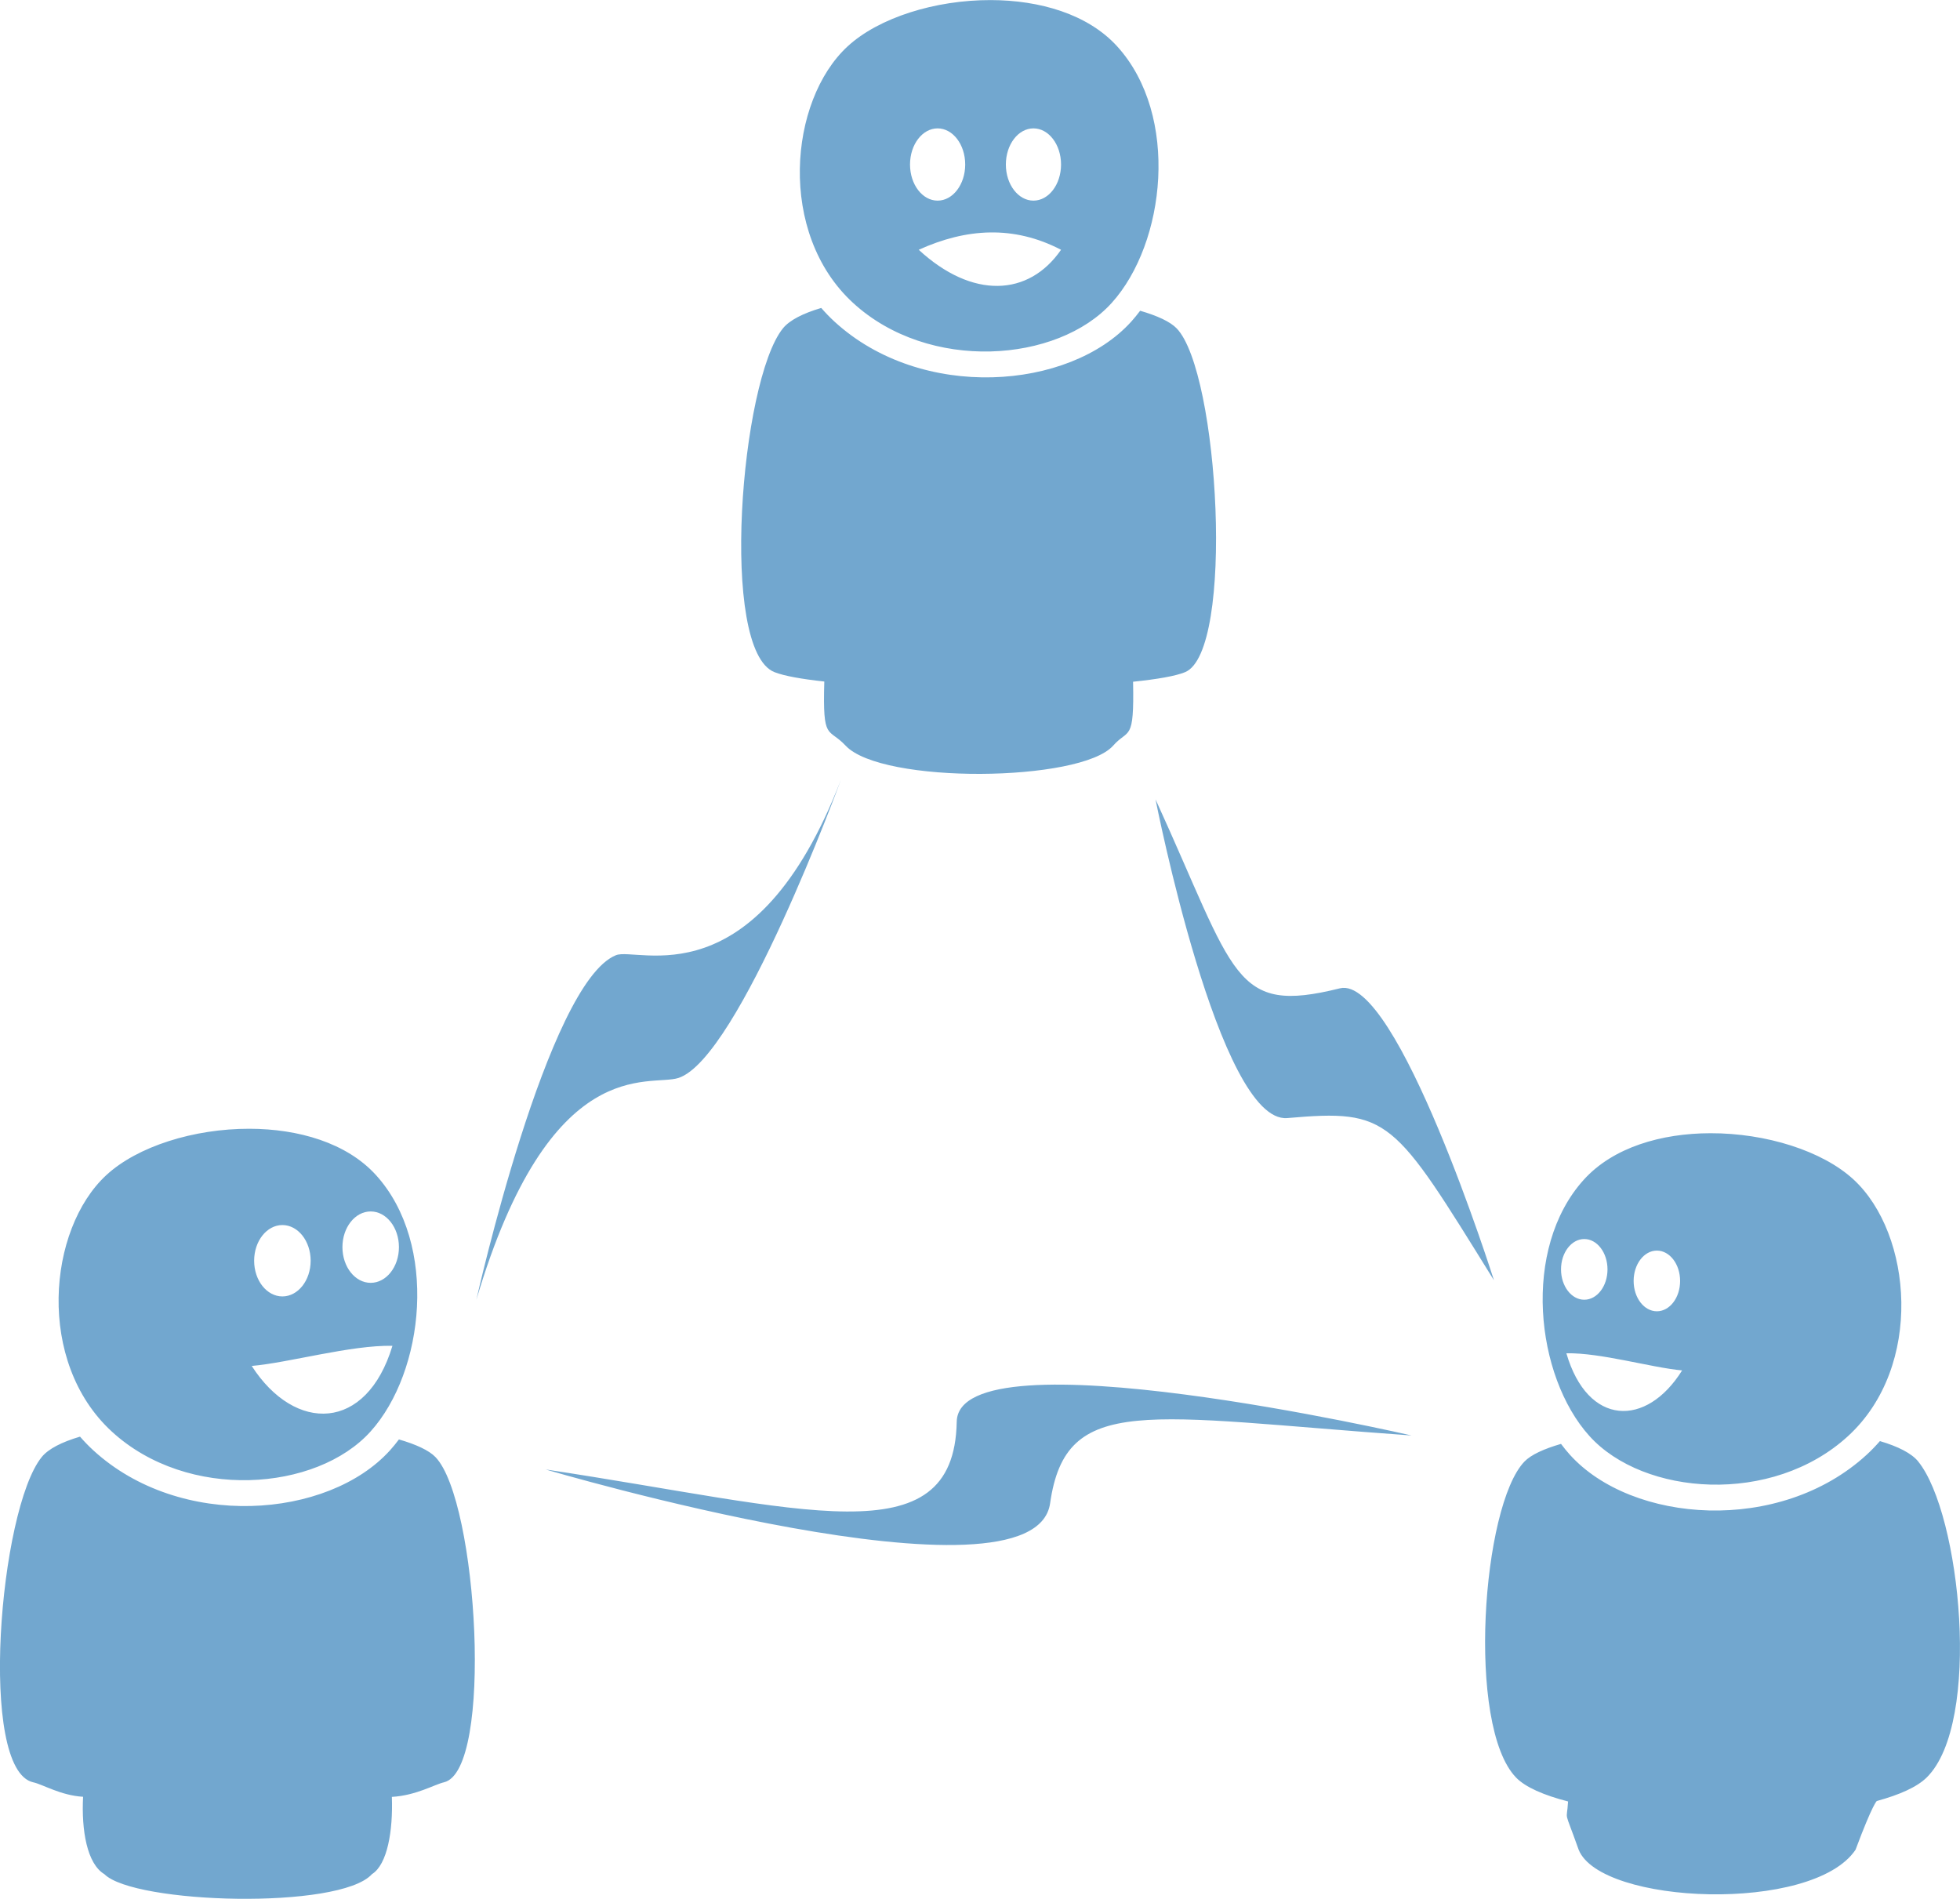 <?xml version="1.0" encoding="UTF-8"?>
<svg version="1.1" width="256" height="248" viewBox="0 0 256 247.98" xmlns="http://www.w3.org/2000/svg" xmlns:cc="http://creativecommons.org/ns#" xmlns:dc="http://purl.org/dc/elements/1.1/" xmlns:rdf="http://www.w3.org/1999/02/22-rdf-syntax-ns#">
<path d="m129.4 7.3717e-5c-7.252-0.015-14.632 2.296-18.703 6.057-7.661 7.08-9.186 24.394 0.724 33.492 9.91 9.098 26.729 7.813 33.783 0 7.054-7.813 8.897-24.479 0.724-33.492-3.831-4.225-10.13-6.045-16.529-6.057zm-6.936 16.756c1.99 4.16e-4 3.603 2.113 3.603 4.718 2.3e-4 2.606-1.613 4.719-3.603 4.719-1.991 4.16e-4 -3.604-2.113-3.604-4.719 2.7e-4 -2.606 1.614-4.718 3.604-4.718zm12.518 0c1.99 4.16e-4 3.603 2.113 3.603 4.718 2.7e-4 2.606-1.613 4.719-3.603 4.719-1.991 3.4e-4 -3.604-2.113-3.604-4.719 2.2e-4 -2.606 1.614-4.718 3.604-4.718zm-5.691 13.592c3.098-0.052 6.196 0.651 9.294 2.263-4.227 6.127-11.598 6.455-18.588 0 3.098-1.405 6.196-2.211 9.294-2.263zm-22.029 9.861c-2.361 0.699-4.126 1.583-5.006 2.67h1e-3c-5.533 6.836-8.342 42.039-1.103 44.893 1.274 0.502 3.574 0.908 6.51 1.227-0.228 7.897 0.513 5.941 2.781 8.371 4.717 5.054 30.711 4.784 34.949 0 2.021-2.281 2.759-0.387 2.6-8.345 3.157-0.325 5.572-0.744 6.798-1.253 6.504-2.702 4.431-39.154-1.101-44.893-0.85-0.882-2.531-1.654-4.774-2.305-0.373 0.494-0.757 0.971-1.159 1.417-8.094 8.963-27.395 10.438-38.765 0-0.617-0.566-1.188-1.164-1.729-1.782zm2.57 61.629c-11.229 29.082-26.548 21.769-29.374 22.901-8.964 3.59-18.24 45.003-18.24 45.003 9.651-32.519 22.64-27.755 26.393-28.967 7.916-2.556 21.221-38.937 21.221-38.937zm41.094 2.546s8.31 42.404 17.215 41.628c13.372-1.165 13.819-0.062 26.987 21.184 0 0-12.649-39.989-20.123-38.128-13.977 3.481-13.555-1.641-24.079-24.683zm-118.34 43.025c-7.252-0.015-14.633 2.296-18.703 6.057-7.662 7.08-9.186 24.394 0.724 33.492 9.91 9.098 26.729 7.813 33.783 0 7.054-7.813 8.897-24.479 0.724-33.492-3.831-4.225-10.13-6.045-16.529-6.057zm190.82 0.582c-6.399 0.011-12.697 1.833-16.528 6.057-8.174 9.013-6.33 25.679 0.724 33.492 7.054 7.813 23.874 9.098 33.783 0 9.91-9.098 8.386-26.412 0.724-33.492-4.07-3.761-11.451-6.071-18.703-6.057zm-174.99 10.217c2.038 8e-5 3.69 2.088 3.69 4.663-7.6e-5 2.574-1.652 4.661-3.69 4.661-2.038-1.1e-4 -3.69-2.087-3.69-4.661-4.16e-4 -2.575 1.651-4.662 3.69-4.663zm-11.532 1.777c2.038 7e-5 3.691 2.086 3.691 4.66-1.51e-4 2.574-1.653 4.661-3.691 4.661-2.038-1.2e-4 -3.69-2.087-3.69-4.661 1.13e-4 -2.574 1.652-4.66 3.69-4.66zm170.04 1.826c1.676 1.1e-4 3.035 1.775 3.035 3.965-1.5e-4 2.189-1.359 3.963-3.035 3.963-1.676-8e-5 -3.034-1.774-3.035-3.963-3.8e-4 -2.189 1.358-3.965 3.035-3.965zm9.484 1.51c1.676 7e-5 3.034 1.774 3.035 3.963-1.2e-4 2.189-1.359 3.963-3.035 3.963-1.676-4e-5 -3.035-1.774-3.035-3.963 0-2.189 1.359-3.963 3.035-3.963zm-165.15 12.434c-3.389 11.251-12.726 11.409-18.38 2.632 4.945-0.439 12.922-2.737 18.38-2.632zm153.33 0.977c4.489-0.089 11.049 1.864 15.115 2.238-4.65 7.463-12.328 7.329-15.115-2.238zm-79.628 8.94c-0.333 17.909-20.134 11.277-53.679 6.236 0 0 63.815 18.869 65.876 4.416 2.061-14.453 12.489-11.326 47.212-8.855 0 0-59.188-13.666-59.408-1.797zm-114.51 1.947c-2.361 0.699-4.126 1.584-5.006 2.67h0.002c-5.533 6.836-8.343 40.891-1.104 42.475 1.274 0.279 3.574 1.713 6.51 1.89-0.229 4.381 0.513 8.757 2.781 10.105 3.864 3.883 30.712 4.688 34.95 0 2.02-1.266 2.759-5.675 2.6-10.091 3.156-0.18 5.572-1.621 6.798-1.904 6.504-1.499 4.429-36.735-1.104-42.475-0.85-0.882-2.53-1.654-4.773-2.305-0.373 0.494-0.756 0.971-1.159 1.417-8.094 8.963-27.394 10.438-38.764 0-0.617-0.566-1.19-1.164-1.73-1.782zm235.09 0.582c-0.541 0.618-1.113 1.216-1.73 1.782-11.371 10.438-30.67 8.963-38.764 0-0.403-0.446-0.787-0.923-1.159-1.417-2.244 0.651-3.923 1.423-4.773 2.305-5.533 5.74-7.608 34.517-1.104 41.265 1.226 1.272 3.642 2.318 6.798 3.13-0.159 2.897-0.635 0.608 1.385 6.304 2.868 7.178 30.567 8.336 36.165 0 2.268-6.068 2.781-6.368 2.781-6.368 2.936-0.796 5.236-1.812 6.51-3.066 7.239-7.129 4.429-34.429-1.104-41.265h4e-3c-0.88-1.087-2.645-1.971-5.006-2.67z" fill="#72a7cf" fill-opacity=".996" fill-rule="evenodd" style="paint-order:normal"/>
</svg>
